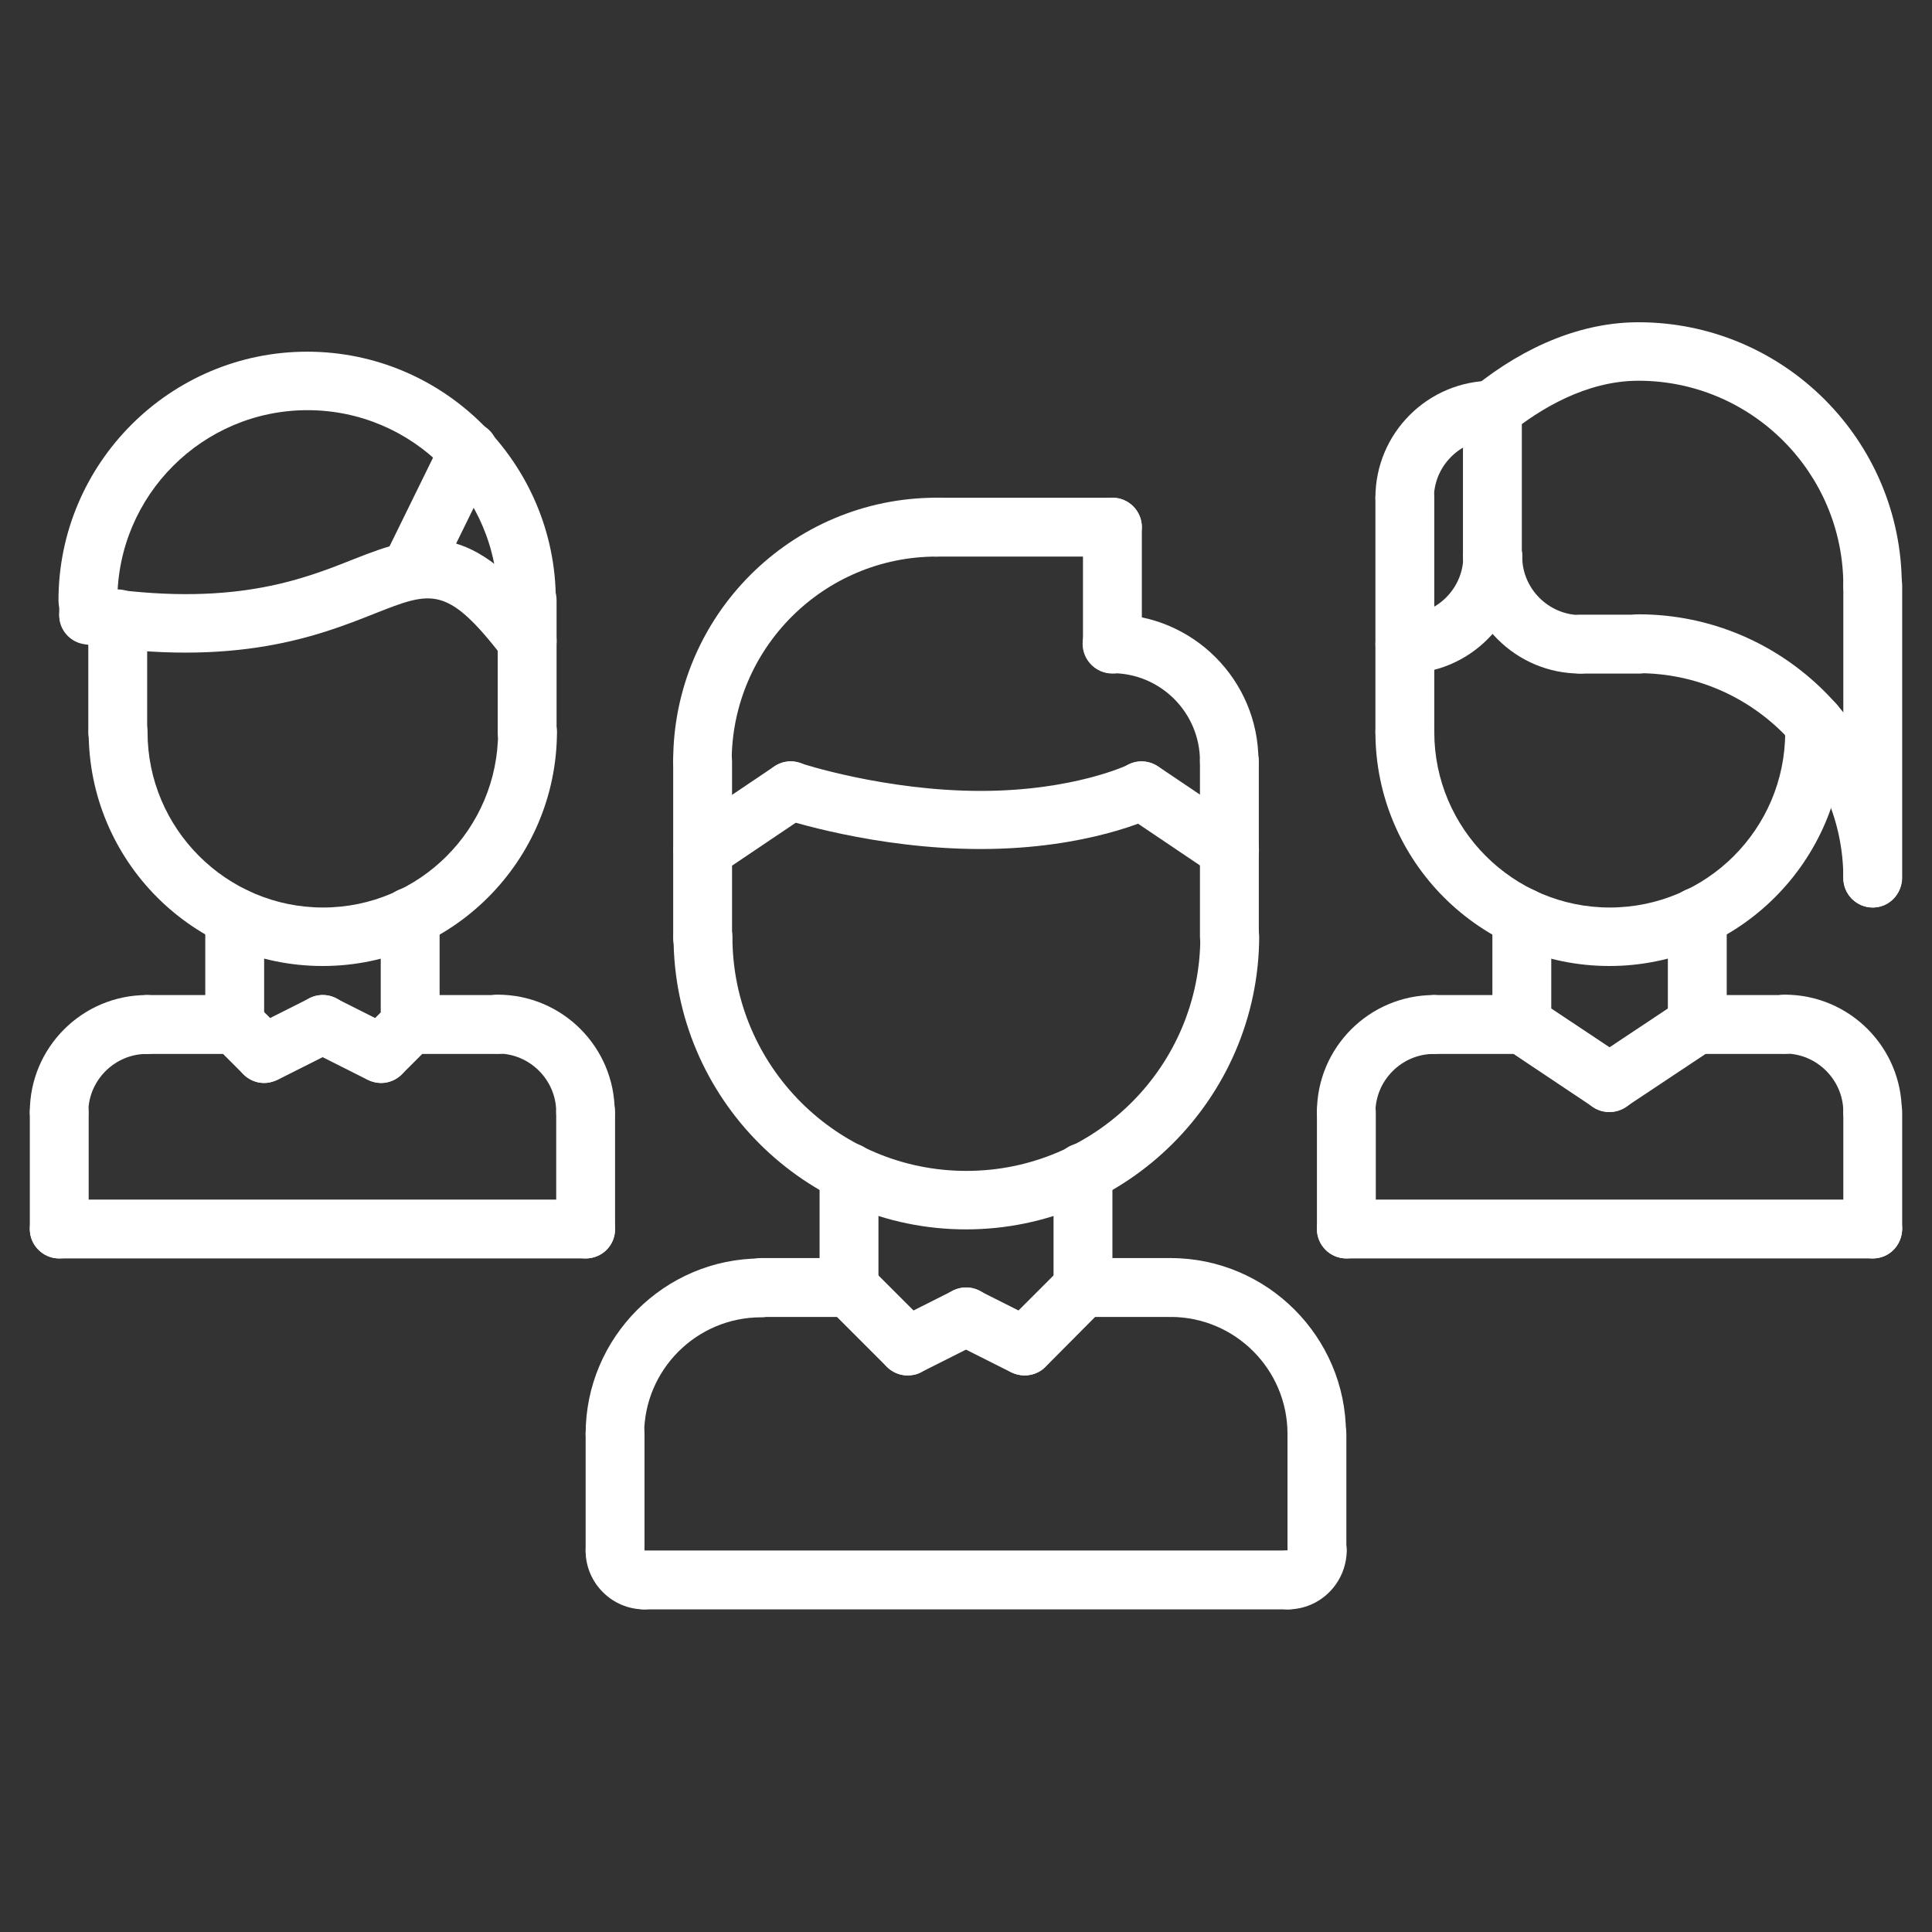 <?xml version="1.0" encoding="utf-8"?>
<!-- Generator: Adobe Illustrator 24.2.3, SVG Export Plug-In . SVG Version: 6.00 Build 0)  -->
<svg version="1.1" id="Capa_1" xmlns="http://www.w3.org/2000/svg" xmlns:xlink="http://www.w3.org/1999/xlink" x="0px" y="0px"
	 viewBox="0 0 512 512" style="enable-background:new 0 0 512 512;" xml:space="preserve">
<rect x="0" y="0" width="512" height="512" fill="#333333" stroke="none"/>
<style type="text/css">
	.st0{fill:#FFFFFF;}
</style>
<g>
	<path class="st0" d="M31.2,201.8c-4.3,0-7.8-3.5-7.8-7.8v-30c0-4.3,3.5-7.8,7.8-7.8s7.8,3.5,7.8,7.8v30
		C39,198.3,35.5,201.8,31.2,201.8z"/>
	<path class="st0" d="M139.7,201.8c-4.3,0-7.8-3.5-7.8-7.8v-34.9c0-4.3,3.5-7.8,7.8-7.8c4.3,0,7.8,3.5,7.8,7.8V194
		C147.5,198.3,144,201.8,139.7,201.8z"/>
	<path class="st0" d="M139.7,166.9c-4.3,0-7.8-3.5-7.8-7.8c0-27.8-22.6-50.4-50.4-50.4c-27.8,0-50.4,22.6-50.4,50.4
		c0,4.3-3.5,7.8-7.8,7.8s-7.8-3.5-7.8-7.8c0-36.3,29.6-65.9,65.9-65.9c36.3,0,65.9,29.6,65.9,65.9
		C147.5,163.4,144,166.9,139.7,166.9z"/>
	<path class="st0" d="M139.7,177.5c-2.3,0-4.6-1-6.2-3c-15-19.5-19-17.9-34.2-11.9c-14.6,5.8-36.6,14.5-77.1,8.1
		c-4.2-0.7-7.1-4.6-6.4-8.9c0.7-4.2,4.6-7.1,8.9-6.4c36.4,5.7,55.2-1.7,69-7.2c18.7-7.4,31.2-10.6,52.2,16.9c2.6,3.4,2,8.3-1.4,10.9
		C143,177,141.4,177.5,139.7,177.5z"/>
	<path class="st0" d="M108.7,158.9c-1.1,0-2.3-0.3-3.4-0.8c-3.8-1.9-5.4-6.5-3.5-10.4l15.5-31.6c1.9-3.8,6.5-5.4,10.4-3.5
		c3.8,1.9,5.4,6.5,3.5,10.4l-15.5,31.6C114.3,157.4,111.6,158.9,108.7,158.9z"/>
	<path class="st0" d="M15.7,302.5c-4.3,0-7.8-3.5-7.8-7.8c0-17.1,13.9-31,31-31c4.3,0,7.8,3.5,7.8,7.8c0,4.3-3.5,7.8-7.8,7.8
		c-8.5,0-15.5,7-15.5,15.5C23.5,299,20,302.5,15.7,302.5z"/>
	<path class="st0" d="M62.2,279.3H39c-4.3,0-7.8-3.5-7.8-7.8c0-4.3,3.5-7.8,7.8-7.8h23.3c4.3,0,7.8,3.5,7.8,7.8
		C70,275.8,66.5,279.3,62.2,279.3z"/>
	<path class="st0" d="M15.7,333.5c-4.3,0-7.8-3.5-7.8-7.8v-31c0-4.3,3.5-7.8,7.8-7.8s7.8,3.5,7.8,7.8v31
		C23.5,330.1,20,333.5,15.7,333.5z"/>
	<path class="st0" d="M155.2,302.5c-4.3,0-7.8-3.5-7.8-7.8c0-8.5-7-15.5-15.5-15.5c-4.3,0-7.8-3.5-7.8-7.8c0-4.3,3.5-7.8,7.8-7.8
		c17.1,0,31,13.9,31,31C163,299,159.5,302.5,155.2,302.5z"/>
	<path class="st0" d="M132,279.3h-23.3c-4.3,0-7.8-3.5-7.8-7.8c0-4.3,3.5-7.8,7.8-7.8H132c4.3,0,7.8,3.5,7.8,7.8
		C139.7,275.8,136.3,279.3,132,279.3z"/>
	<path class="st0" d="M155.2,333.5c-4.3,0-7.8-3.5-7.8-7.8v-31c0-4.3,3.5-7.8,7.8-7.8c4.3,0,7.8,3.5,7.8,7.8v31
		C163,330.1,159.5,333.5,155.2,333.5z"/>
	<path class="st0" d="M155.2,333.5H15.7c-4.3,0-7.8-3.5-7.8-7.8c0-4.3,3.5-7.8,7.8-7.8h139.5c4.3,0,7.8,3.5,7.8,7.8
		C163,330.1,159.5,333.5,155.2,333.5z"/>
	<path class="st0" d="M62.2,279.3c-4.3,0-7.8-3.5-7.8-7.8V243c0-4.3,3.5-7.8,7.8-7.8s7.8,3.5,7.8,7.8v28.6
		C70,275.8,66.5,279.3,62.2,279.3z"/>
	<path class="st0" d="M108.7,279.2c-4.3,0-7.8-3.5-7.8-7.8V243c0-4.3,3.5-7.8,7.8-7.8c4.3,0,7.8,3.5,7.8,7.8v28.5
		C116.5,275.8,113,279.2,108.7,279.2z"/>
	<path class="st0" d="M85.5,256c-34.2,0-62-27.8-62-62c0-4.3,3.5-7.8,7.8-7.8s7.8,3.5,7.8,7.8c0,25.6,20.9,46.5,46.5,46.5
		S132,219.6,132,194c0-4.3,3.5-7.8,7.8-7.8c4.3,0,7.8,3.5,7.8,7.8C147.5,228.2,119.7,256,85.5,256z"/>
	<path class="st0" d="M70,287c-2.8,0-5.6-1.6-6.9-4.3c-1.9-3.8-0.4-8.5,3.5-10.4l15.5-7.8c3.8-1.9,8.5-0.4,10.4,3.5
		c1.9,3.8,0.4,8.5-3.5,10.4l-15.5,7.8C72.3,286.7,71.1,287,70,287z"/>
	<path class="st0" d="M101,287c-2,0-4-0.8-5.5-2.3c-3-3-3-7.9,0-11l7.8-7.8c3-3,7.9-3,11,0c3,3,3,7.9,0,11l-7.8,7.8
		C105,286.2,103,287,101,287z"/>
	<path class="st0" d="M70,287c-2,0-4-0.8-5.5-2.3l-7.8-7.8c-3-3-3-7.9,0-11c3-3,7.9-3,11,0l7.8,7.8c3,3,3,7.9,0,11
		C73.9,286.2,72,287,70,287z"/>
	<path class="st0" d="M101,287c-1.2,0-2.4-0.3-3.5-0.8L82,278.4c-3.8-1.9-5.4-6.6-3.5-10.4c1.9-3.8,6.6-5.4,10.4-3.5l15.5,7.8
		c3.8,1.9,5.4,6.6,3.5,10.4C106.6,285.4,103.8,287,101,287z"/>
	<path class="st0" d="M372.3,201.8c-4.3,0-7.8-3.5-7.8-7.8v-62c0-4.3,3.5-7.8,7.8-7.8s7.8,3.5,7.8,7.8v62
		C380,198.3,376.6,201.8,372.3,201.8z"/>
	<path class="st0" d="M480.8,201.8c-4.3,0-7.8-3.5-7.8-7.8v-2.3c0-4.3,3.5-7.8,7.8-7.8s7.8,3.5,7.8,7.8v2.3
		C488.5,198.3,485.1,201.8,480.8,201.8z"/>
	<path class="st0" d="M356.8,302.5c-4.3,0-7.8-3.5-7.8-7.8c0-17.1,13.9-31,31-31c4.3,0,7.8,3.5,7.8,7.8c0,4.3-3.5,7.8-7.8,7.8
		c-8.5,0-15.5,7-15.5,15.5C364.5,299,361.1,302.5,356.8,302.5z"/>
	<path class="st0" d="M403.3,279.3H380c-4.3,0-7.8-3.5-7.8-7.8c0-4.3,3.5-7.8,7.8-7.8h23.3c4.3,0,7.8,3.5,7.8,7.8
		C411,275.8,407.6,279.3,403.3,279.3z"/>
	<path class="st0" d="M356.8,333.5c-4.3,0-7.8-3.5-7.8-7.8v-31c0-4.3,3.5-7.8,7.8-7.8s7.8,3.5,7.8,7.8v31
		C364.5,330.1,361.1,333.5,356.8,333.5z"/>
	<path class="st0" d="M496.3,302.5c-4.3,0-7.8-3.5-7.8-7.8c0-8.5-7-15.5-15.5-15.5c-4.3,0-7.8-3.5-7.8-7.8c0-4.3,3.5-7.8,7.8-7.8
		c17.1,0,31,13.9,31,31C504,299,500.6,302.5,496.3,302.5z"/>
	<path class="st0" d="M473,279.3h-23.3c-4.3,0-7.8-3.5-7.8-7.8c0-4.3,3.5-7.8,7.8-7.8H473c4.3,0,7.8,3.5,7.8,7.8
		C480.8,275.8,477.3,279.3,473,279.3z"/>
	<path class="st0" d="M496.3,333.5c-4.3,0-7.8-3.5-7.8-7.8v-31c0-4.3,3.5-7.8,7.8-7.8s7.8,3.5,7.8,7.8v31
		C504,330.1,500.6,333.5,496.3,333.5z"/>
	<path class="st0" d="M496.3,333.5H356.8c-4.3,0-7.8-3.5-7.8-7.8c0-4.3,3.5-7.8,7.8-7.8h139.5c4.3,0,7.8,3.5,7.8,7.8
		C504,330.1,500.6,333.5,496.3,333.5z"/>
	<path class="st0" d="M403.3,279.3c-4.3,0-7.8-3.5-7.8-7.8V243c0-4.3,3.5-7.8,7.8-7.8s7.8,3.5,7.8,7.8v28.6
		C411,275.8,407.6,279.3,403.3,279.3z"/>
	<path class="st0" d="M449.8,279.2c-4.3,0-7.8-3.5-7.8-7.8V243c0-4.3,3.5-7.8,7.8-7.8s7.8,3.5,7.8,7.8v28.5
		C457.5,275.8,454.1,279.2,449.8,279.2z"/>
	<path class="st0" d="M426.5,256c-34.2,0-62-27.8-62-62c0-4.3,3.5-7.8,7.8-7.8s7.8,3.5,7.8,7.8c0,25.6,20.9,46.5,46.5,46.5
		c25.6,0,46.5-20.8,46.5-46.5c0-4.3,3.5-7.8,7.8-7.8s7.8,3.5,7.8,7.8C488.5,228.2,460.7,256,426.5,256z"/>
	<path class="st0" d="M426.5,294.7c-1.5,0-3-0.4-4.3-1.3L399,277.9c-3.6-2.4-4.5-7.2-2.1-10.8c2.4-3.6,7.2-4.5,10.8-2.1l23.3,15.5
		c3.6,2.4,4.5,7.2,2.1,10.8C431.5,293.5,429,294.7,426.5,294.7z"/>
	<path class="st0" d="M426.5,294.7c-2.5,0-5-1.2-6.5-3.4c-2.4-3.6-1.4-8.4,2.1-10.8l23.3-15.5c3.6-2.4,8.4-1.4,10.8,2.1
		c2.4,3.6,1.4,8.4-2.1,10.8l-23.3,15.5C429.5,294.3,428,294.7,426.5,294.7z"/>
	<path class="st0" d="M163,387.8c-4.3,0-7.8-3.5-7.8-7.8c0-25.6,20.9-46.5,46.5-46.5c4.3,0,7.8,3.5,7.8,7.8c0,4.3-3.5,7.8-7.8,7.8
		c-17.1,0-31,13.9-31,31C170.7,384.3,167.3,387.8,163,387.8z"/>
	<path class="st0" d="M225,349h-23.3c-4.3,0-7.8-3.5-7.8-7.8c0-4.3,3.5-7.8,7.8-7.8H225c4.3,0,7.8,3.5,7.8,7.8
		C232.7,345.6,229.3,349,225,349z"/>
	<path class="st0" d="M163,418.8c-4.3,0-7.8-3.5-7.8-7.8v-31c0-4.3,3.5-7.8,7.8-7.8s7.8,3.5,7.8,7.8v31
		C170.7,415.3,167.3,418.8,163,418.8z"/>
	<path class="st0" d="M170.7,426.5c-8.5,0-15.5-7-15.5-15.5c0-4.1,3.2-7.1,7.3-7.3c4.4-0.1,7.7,3.2,8.2,7.3c4.3,0,7.8,3.5,7.8,7.8
		C178.5,423.1,175,426.5,170.7,426.5z"/>
	<path class="st0" d="M349,387.8c-4.3,0-7.8-3.5-7.8-7.8c0-17.1-13.9-31-31-31c-4.3,0-7.8-3.5-7.8-7.8c0-4.3,3.5-7.8,7.8-7.8
		c25.6,0,46.5,20.9,46.5,46.5C356.8,384.3,353.3,387.8,349,387.8z"/>
	<path class="st0" d="M310.3,349H287c-4.3,0-7.8-3.5-7.8-7.8c0-4.3,3.5-7.8,7.8-7.8h23.3c4.3,0,7.8,3.5,7.8,7.8
		C318,345.6,314.5,349,310.3,349z"/>
	<path class="st0" d="M349,418.8c-4.3,0-7.8-3.5-7.8-7.8v-31c0-4.3,3.5-7.8,7.8-7.8s7.8,3.5,7.8,7.8v31
		C356.8,415.3,353.3,418.8,349,418.8z"/>
	<path class="st0" d="M341.3,426.5c-4.3,0-7.8-3.5-7.8-7.8c0-4.3,3.5-7.8,7.8-7.8c0-4.3,3.5-7.8,7.8-7.8s7.8,3.5,7.8,7.8
		C356.8,419.6,349.8,426.5,341.3,426.5z"/>
	<path class="st0" d="M341.3,426.5H170.7c-4.3,0-7.8-3.5-7.8-7.8c0-4.3,3.5-7.8,7.8-7.8h170.5c4.3,0,7.8,3.5,7.8,7.8
		C349,423.1,345.5,426.5,341.3,426.5z"/>
	<path class="st0" d="M225,349c-4.3,0-7.8-3.5-7.8-7.8v-30.5c0-4.3,3.5-7.8,7.8-7.8s7.8,3.5,7.8,7.8v30.5
		C232.7,345.6,229.3,349,225,349z"/>
	<path class="st0" d="M287,349c-4.3,0-7.8-3.5-7.8-7.8v-30.5c0-4.3,3.5-7.8,7.8-7.8s7.8,3.5,7.8,7.8v30.5
		C294.8,345.6,291.3,349,287,349z"/>
	<path class="st0" d="M256,325.8c-42.7,0-77.5-34.8-77.5-77.5c0-4.3,3.5-7.8,7.8-7.8c4.3,0,7.8,3.5,7.8,7.8c0,34.2,27.8,62,62,62
		c34.2,0,62-27.8,62-62c0-4.3,3.5-7.8,7.8-7.8s7.8,3.5,7.8,7.8C333.5,291,298.7,325.8,256,325.8z"/>
	<path class="st0" d="M186.2,256.4c-4.3,0-7.8-3.5-7.8-7.8v-46.9c0-4.3,3.5-7.8,7.8-7.8c4.3,0,7.8,3.5,7.8,7.8v46.9
		C194,252.9,190.5,256.4,186.2,256.4z"/>
	<path class="st0" d="M325.8,256c-4.3,0-7.8-3.5-7.8-7.8v-46.5c0-4.3,3.5-7.8,7.8-7.8s7.8,3.5,7.8,7.8v46.5
		C333.5,252.6,330,256,325.8,256z"/>
	<path class="st0" d="M325.8,209.5c-4.3,0-7.8-3.5-7.8-7.8c0-12.8-10.4-23.3-23.3-23.3c-4.3,0-7.8-3.5-7.8-7.8
		c0-4.3,3.5-7.8,7.8-7.8c21.4,0,38.8,17.4,38.8,38.8C333.5,206,330,209.5,325.8,209.5z"/>
	<path class="st0" d="M294.8,178.5c-4.3,0-7.8-3.5-7.8-7.8v-31c0-4.3,3.5-7.8,7.8-7.8s7.8,3.5,7.8,7.8v31
		C302.5,175,299,178.5,294.8,178.5z"/>
	<path class="st0" d="M294.8,147.5h-46.5c-4.3,0-7.8-3.5-7.8-7.8c0-4.3,3.5-7.8,7.8-7.8h46.5c4.3,0,7.8,3.5,7.8,7.8
		C302.5,144,299,147.5,294.8,147.5z"/>
	<path class="st0" d="M186.2,209.5c-4.3,0-7.8-3.5-7.8-7.8c0-38.5,31.3-69.8,69.8-69.8c4.3,0,7.8,3.5,7.8,7.8c0,4.3-3.5,7.8-7.8,7.8
		c-29.9,0-54.3,24.3-54.3,54.3C194,206,190.5,209.5,186.2,209.5z"/>
	<path class="st0" d="M325.8,233c-1.5,0-3-0.4-4.3-1.3l-23.3-15.7c-3.5-2.4-4.5-7.2-2.1-10.8c2.4-3.6,7.2-4.5,10.8-2.1l23.3,15.7
		c3.6,2.4,4.5,7.2,2.1,10.8C330.7,231.8,328.2,233,325.8,233z"/>
	<path class="st0" d="M259.9,225c-28,0-51.8-7.8-52.8-8.1c-4.1-1.4-6.3-5.7-4.9-9.8c1.4-4.1,5.7-6.3,9.8-4.9
		c0.2,0.1,22.5,7.4,47.9,7.4c24.6,0,39.1-6.9,39.2-7c3.8-1.9,8.5-0.3,10.4,3.5c1.9,3.8,0.3,8.4-3.5,10.4
		C305.3,216.8,288.4,225,259.9,225z"/>
	<path class="st0" d="M186.2,233c-2.5,0-4.9-1.2-6.4-3.4c-2.4-3.6-1.5-8.4,2.1-10.8l23.3-15.7c3.6-2.4,8.4-1.5,10.8,2.1
		c2.4,3.6,1.5,8.4-2.1,10.8l-23.3,15.7C189.2,232.5,187.7,233,186.2,233z"/>
	<path class="st0" d="M240.5,364.5c-2,0-4-0.8-5.5-2.3l-15.5-15.5c-3-3-3-7.9,0-11c3-3,7.9-3,11,0l15.5,15.5c3,3,3,7.9,0,11
		C244.5,363.8,242.5,364.5,240.5,364.5z"/>
	<path class="st0" d="M240.5,364.5c-2.8,0-5.6-1.6-6.9-4.3c-1.9-3.8-0.4-8.5,3.5-10.4l15.5-7.8c3.8-1.9,8.5-0.4,10.4,3.5
		c1.9,3.8,0.4,8.5-3.5,10.4l-15.5,7.8C242.9,364.3,241.7,364.5,240.5,364.5z"/>
	<path class="st0" d="M271.5,364.5c-2,0-4-0.8-5.5-2.3c-3-3-3-7.9,0-11l15.5-15.5c3-3,7.9-3,11,0c3,3,3,7.9,0,11L277,362.3
		C275.5,363.8,273.5,364.5,271.5,364.5z"/>
	<path class="st0" d="M271.5,364.5c-1.2,0-2.4-0.3-3.5-0.8l-15.5-7.8c-3.8-1.9-5.4-6.6-3.5-10.4c1.9-3.8,6.6-5.4,10.4-3.5l15.5,7.8
		c3.8,1.9,5.4,6.6,3.5,10.4C277.1,363,274.3,364.5,271.5,364.5z"/>
	<path class="st0" d="M496.3,163c-4.3,0-7.8-3.5-7.8-7.8c0-29.9-24.3-54.3-54.3-54.3c-13.8,0-26.1,7.5-33.9,13.8
		c-3.3,2.7-8.2,2.1-10.9-1.2c-2.7-3.3-2.1-8.2,1.2-10.9c14-11.3,29.1-17.2,43.6-17.2c38.5,0,69.8,31.3,69.8,69.8
		C504,159.5,500.6,163,496.3,163z"/>
	<path class="st0" d="M496.3,240.5c-4.3,0-7.8-3.5-7.8-7.8c0-29.9-24.3-54.3-54.3-54.3c-4.3,0-7.8-3.5-7.8-7.8
		c0-4.3,3.5-7.8,7.8-7.8c38.5,0,69.8,31.3,69.8,69.8C504,237,500.6,240.5,496.3,240.5z"/>
	<path class="st0" d="M372.3,178.5c-4.3,0-7.8-3.5-7.8-7.8c0-4.3,3.5-7.8,7.8-7.8c8.5,0,15.5-7,15.5-15.5c0-4.3,3.5-7.8,7.8-7.8
		c4.3,0,7.8,3.5,7.8,7.8C403.3,164.6,389.4,178.5,372.3,178.5z"/>
	<path class="st0" d="M372.3,139.7c-4.3,0-7.8-3.5-7.8-7.8c0-17.1,13.9-31,31-31c4.3,0,7.8,3.5,7.8,7.8c0,4.3-3.5,7.8-7.8,7.8
		c-8.5,0-15.5,7-15.5,15.5C380,136.3,376.6,139.7,372.3,139.7z"/>
	<path class="st0" d="M418.8,178.5c-17.1,0-31-13.9-31-31c0-4.3,3.5-7.8,7.8-7.8c4.3,0,7.8,3.5,7.8,7.8c0,8.5,7,15.5,15.5,15.5
		c4.3,0,7.8,3.5,7.8,7.8C426.5,175,423.1,178.5,418.8,178.5z"/>
	<path class="st0" d="M395.5,155.2c-4.3,0-7.8-3.5-7.8-7.8v-38.8c0-4.3,3.5-7.8,7.8-7.8c4.3,0,7.8,3.5,7.8,7.8v38.8
		C403.3,151.8,399.8,155.2,395.5,155.2z"/>
	<path class="st0" d="M496.3,240.5c-4.3,0-7.8-3.5-7.8-7.8v-77.5c0-4.3,3.5-7.8,7.8-7.8s7.8,3.5,7.8,7.8v77.5
		C504,237,500.6,240.5,496.3,240.5z"/>
	<path class="st0" d="M434.3,178.5h-15.5c-4.3,0-7.8-3.5-7.8-7.8c0-4.3,3.5-7.8,7.8-7.8h15.5c4.3,0,7.8,3.5,7.8,7.8
		C442,175,438.6,178.5,434.3,178.5z"/>
	<path class="st0" d="M23.5,170.7c-4.3,0-7.8-3.5-7.8-7.8v-3.8c0-4.3,3.5-7.8,7.8-7.8s7.8,3.5,7.8,7.8v3.8
		C31.2,167.3,27.8,170.7,23.5,170.7z"/>
</g>
</svg>
